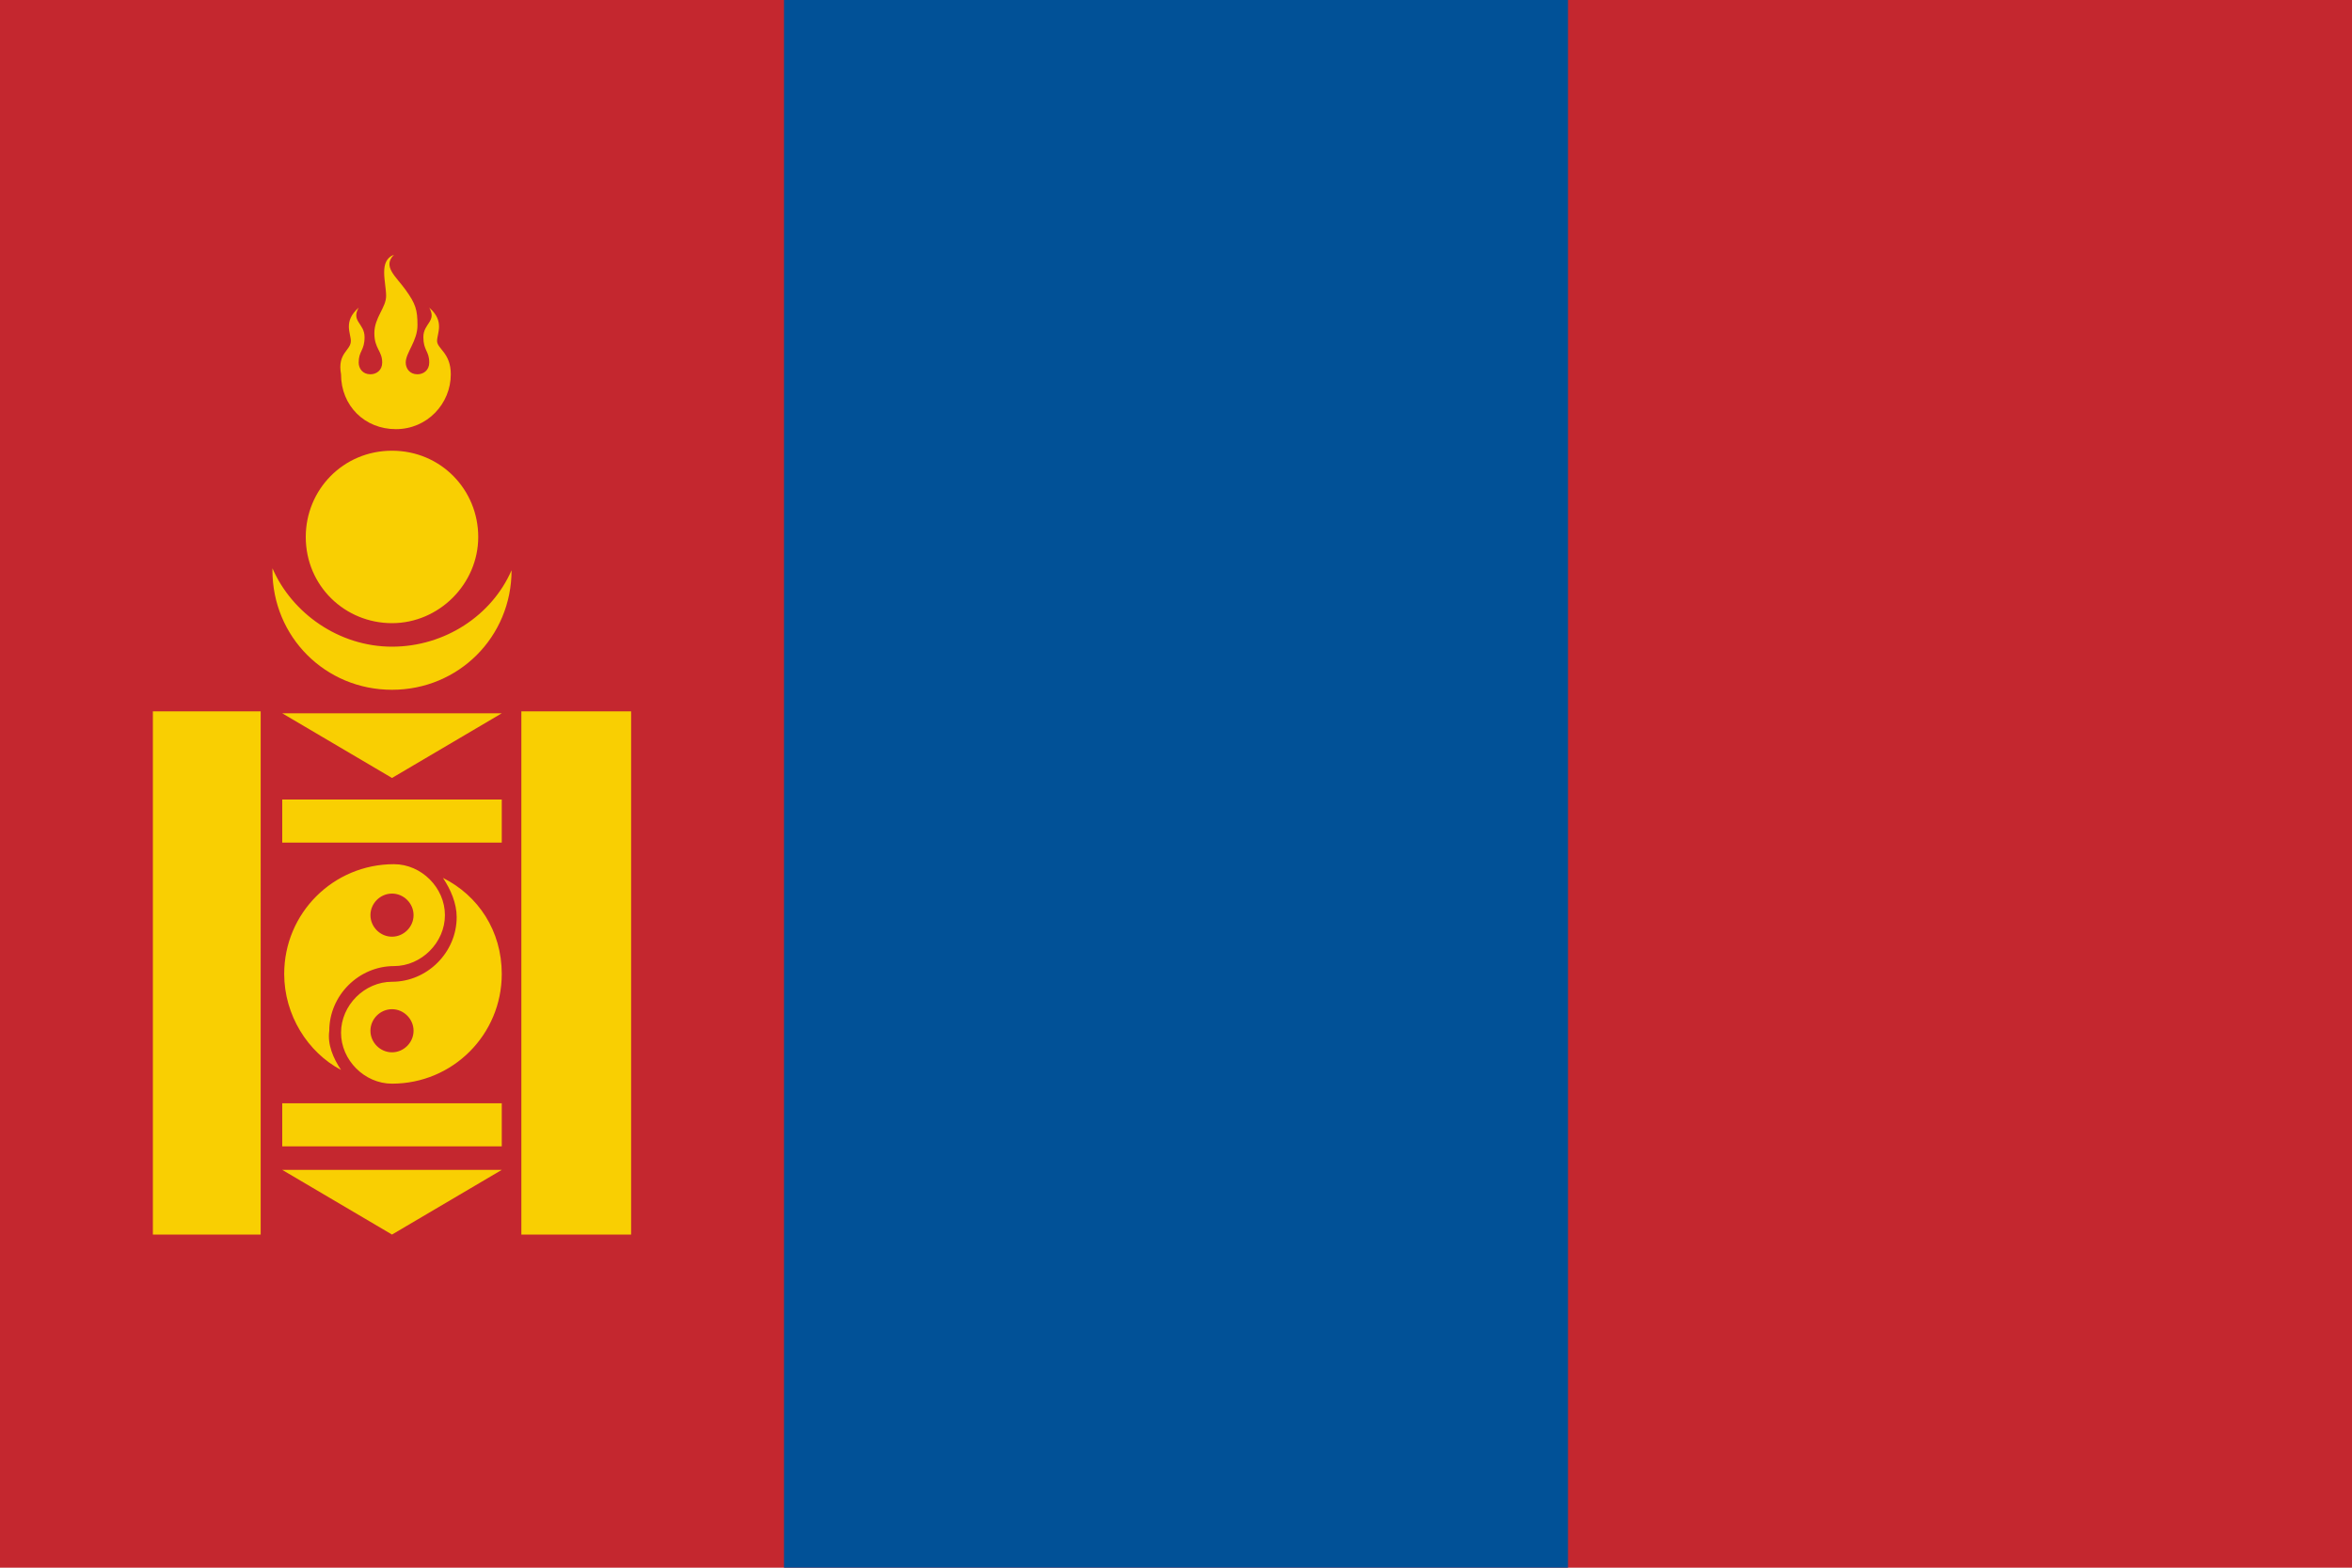<svg xmlns="http://www.w3.org/2000/svg" width="240" height="160" viewBox="0 0 120 80"><path fill="#C4272F" d="M0 0h120v80H0z"/><path fill="#015197" d="M40 0h40v80H40z"/><path fill="#F9CF02" d="M26.1 29.1c0 3.4-2.7 6.1-6.1 6.1s-6.1-2.7-6.1-6.1V29c1 2.3 3.4 4 6.1 4 2.7 0 5.1-1.6 6.1-3.9zm-10.5-1.7c0 2.5 2 4.4 4.4 4.4s4.4-2 4.4-4.4S22.5 23 20 23s-4.4 2-4.4 4.4zm2.3-10c0-.4-.4-1 .4-1.7-.4.7.3.8.3 1.5s-.3.7-.3 1.3c0 .3.2.6.6.6.3 0 .6-.2.6-.6 0-.6-.4-.7-.4-1.5s.6-1.3.6-1.9c0-.7-.4-1.8.4-2.1-.6.6.1 1.1.6 1.8s.6 1 .6 1.8-.6 1.4-.6 1.9c0 .3.2.6.6.6.3 0 .6-.2.6-.6 0-.6-.3-.6-.3-1.3s.7-.8.3-1.5c.8.7.4 1.3.4 1.7s.7.6.7 1.7c0 1.5-1.2 2.8-2.8 2.8s-2.8-1.2-2.8-2.8c-.2-1.1.5-1.2.5-1.7zm-4.6 18.9V63H7.8V36.3h5.5zm18.9 0V63h-5.6V36.3h5.6zm-6.6 4.5V43H14.4v-2.2h11.2zm0 15.5v2.2H14.4v-2.2h11.2zM20 39.7l5.6-3.3H14.4l5.6 3.3zM20 63l5.6-3.3H14.4L20 63zm-2.6-8.4c-1.7-.9-2.9-2.8-2.9-4.9 0-3.1 2.5-5.6 5.6-5.6 1.4 0 2.6 1.2 2.6 2.6 0 1.4-1.2 2.6-2.6 2.6-1.8 0-3.3 1.5-3.3 3.3-.1.7.2 1.4.6 2zm1.5-7.9c0 .6.5 1.1 1.1 1.1s1.1-.5 1.1-1.1c0-.6-.5-1.1-1.1-1.1s-1.1.5-1.1 1.1zm6.7 3c0 3.1-2.5 5.6-5.6 5.6-1.4 0-2.6-1.2-2.6-2.6 0-1.4 1.2-2.6 2.6-2.6 1.8 0 3.3-1.5 3.3-3.3 0-.7-.3-1.4-.7-2 1.8.9 3 2.7 3 4.9zm-4.5 2.9c0-.6-.5-1.1-1.1-1.1s-1.1.5-1.1 1.1c0 .6.5 1.1 1.1 1.1s1.1-.5 1.1-1.1z"/></svg>
